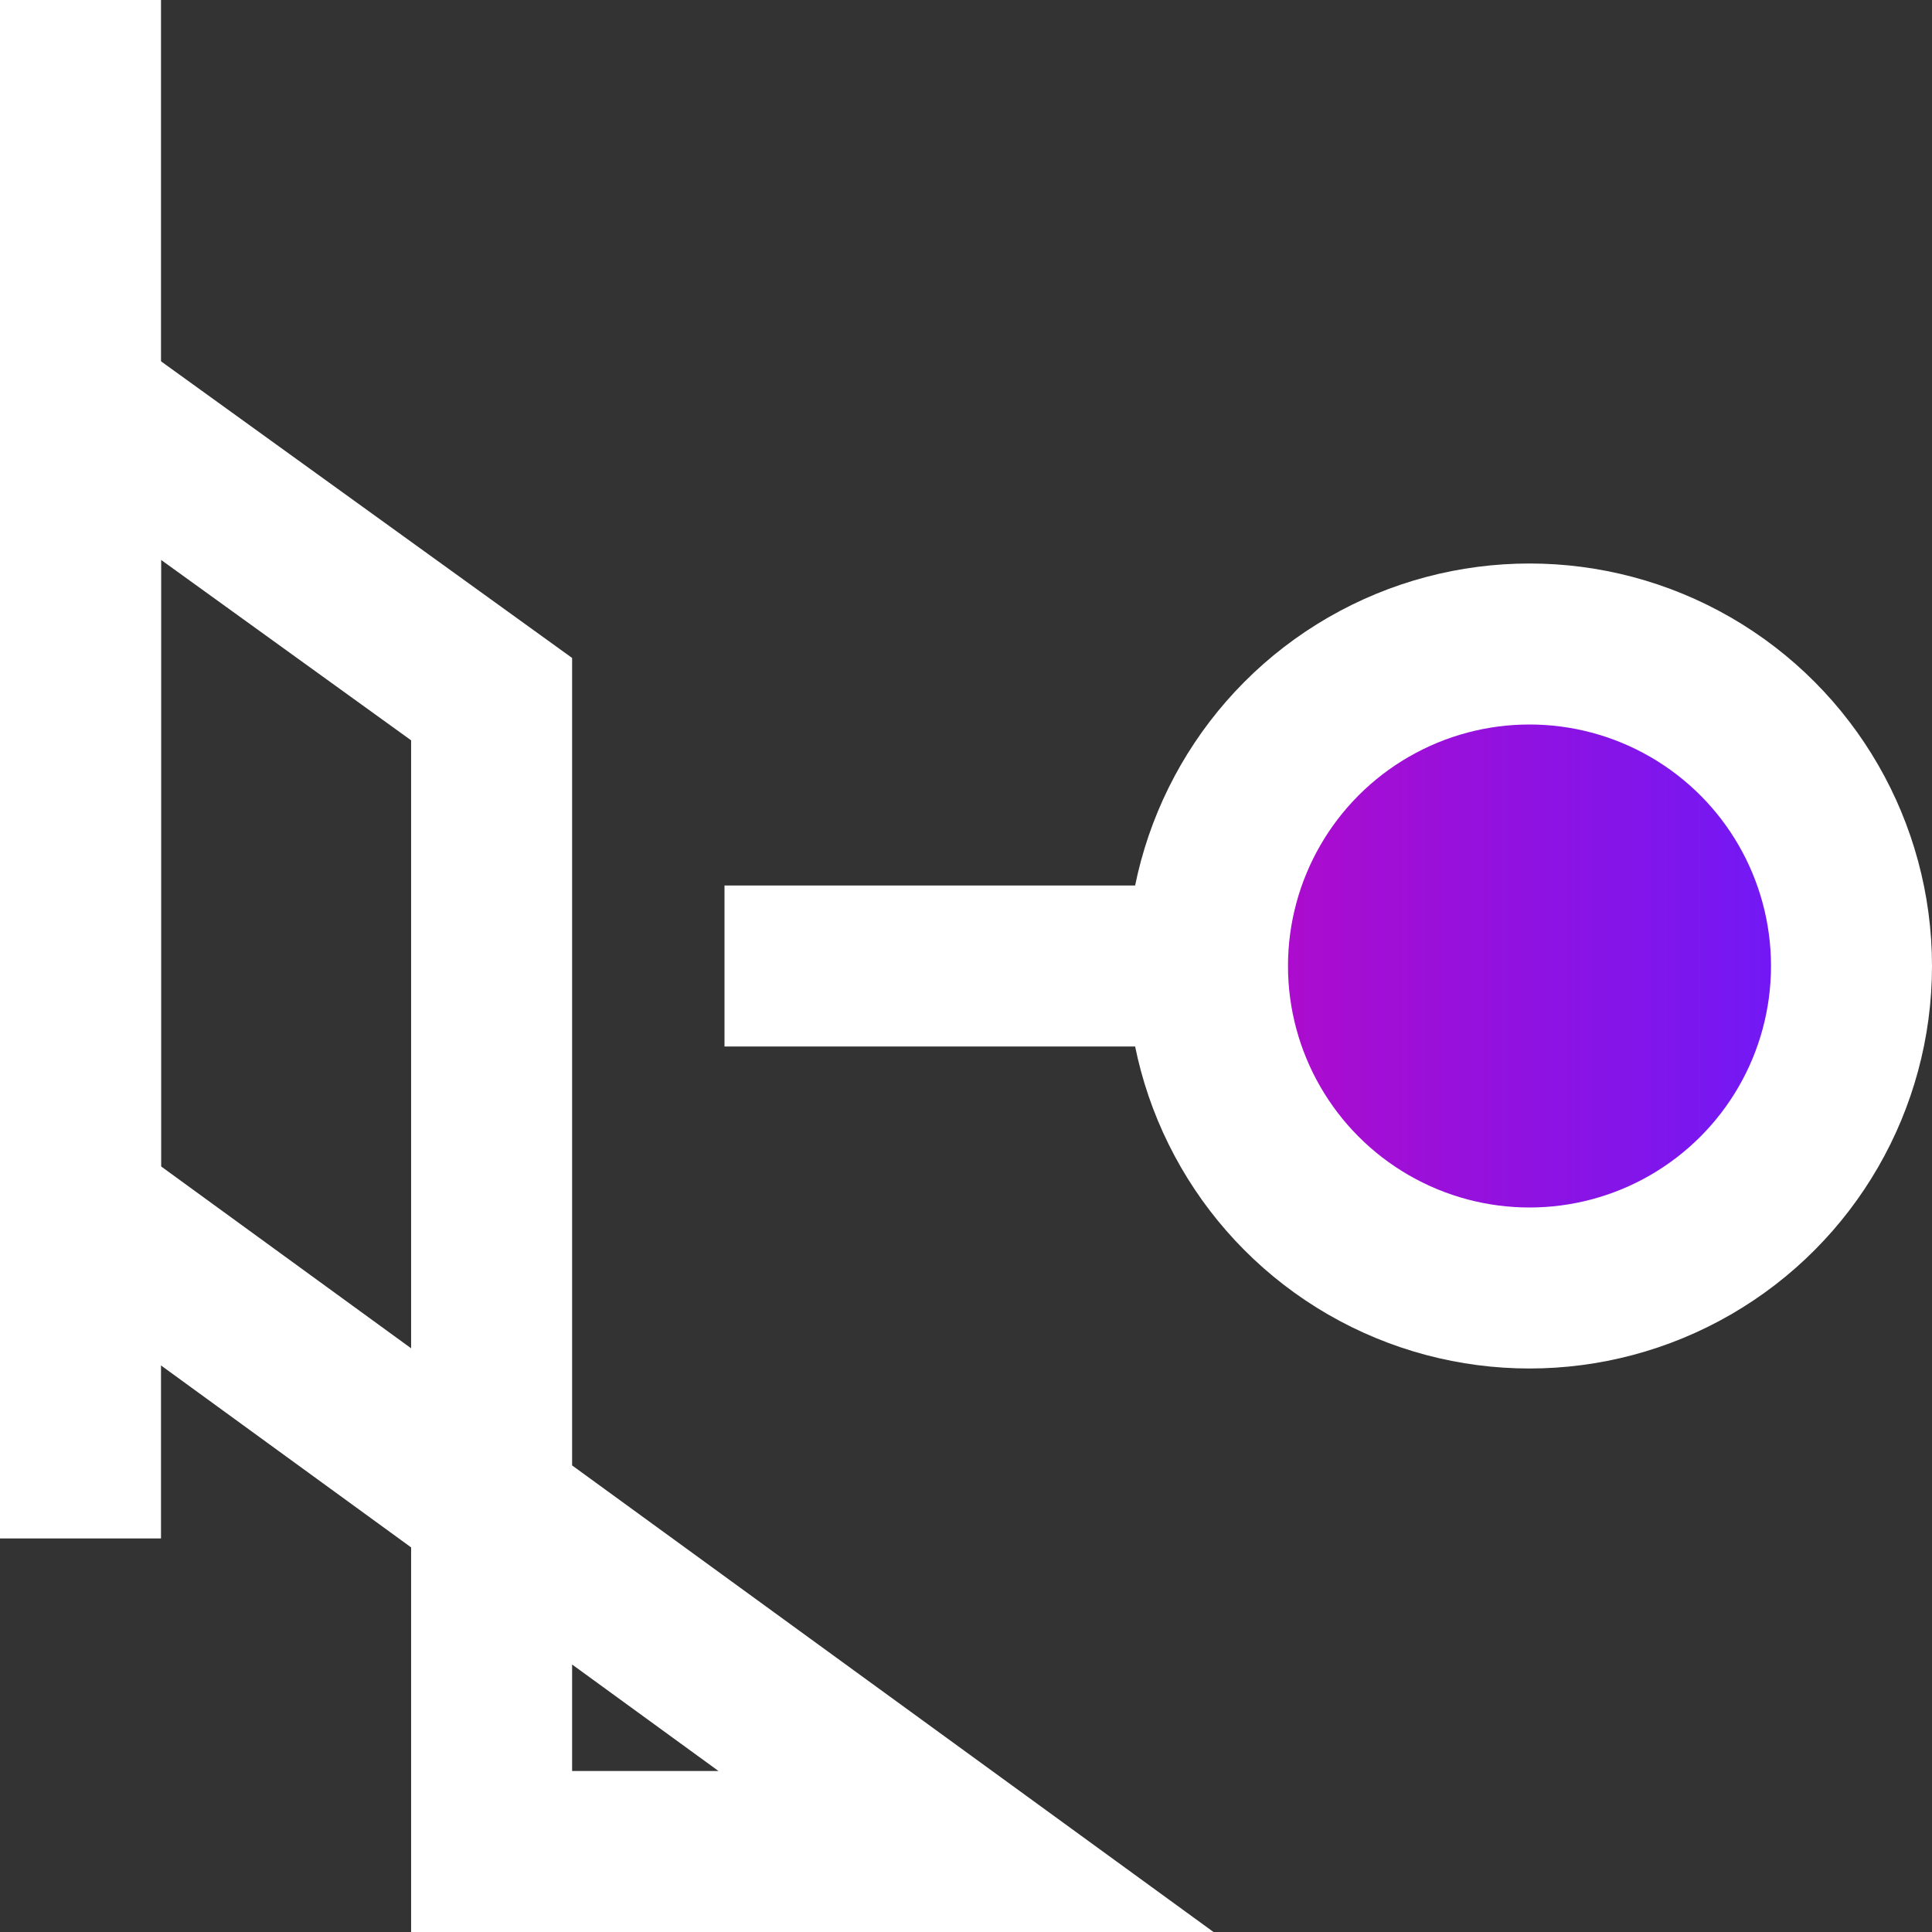 <svg width="24" height="24" viewBox="0 0 24 24" fill="none" xmlns="http://www.w3.org/2000/svg">
<rect x="0" y="0" width="24" height="24" fill="#333333" stroke="none"/>
<path d="M6.107 23V8.685L1 5V14.998L12 23H6.107Z" stroke="white" stroke-width="2"/>
<line x1="1" y1="-4.37114e-08" x2="1" y2="19.111" stroke="white" stroke-width="2"/>
<line x1="9" y1="12" x2="15" y2="12" stroke="white" stroke-width="2"/>
<circle cx="19" cy="12" r="4" fill="url(#paint0_linear_829_22216)" stroke="white" stroke-width="2"/>
<defs>
<linearGradient id="paint0_linear_829_22216" x1="14" y1="11.996" x2="24" y2="11.996" gradientUnits="userSpaceOnUse">
<stop stop-color="#BF08C0"/>
<stop offset="0.833" stop-color="#6F19F7"/>
</linearGradient>
</defs>
</svg>
